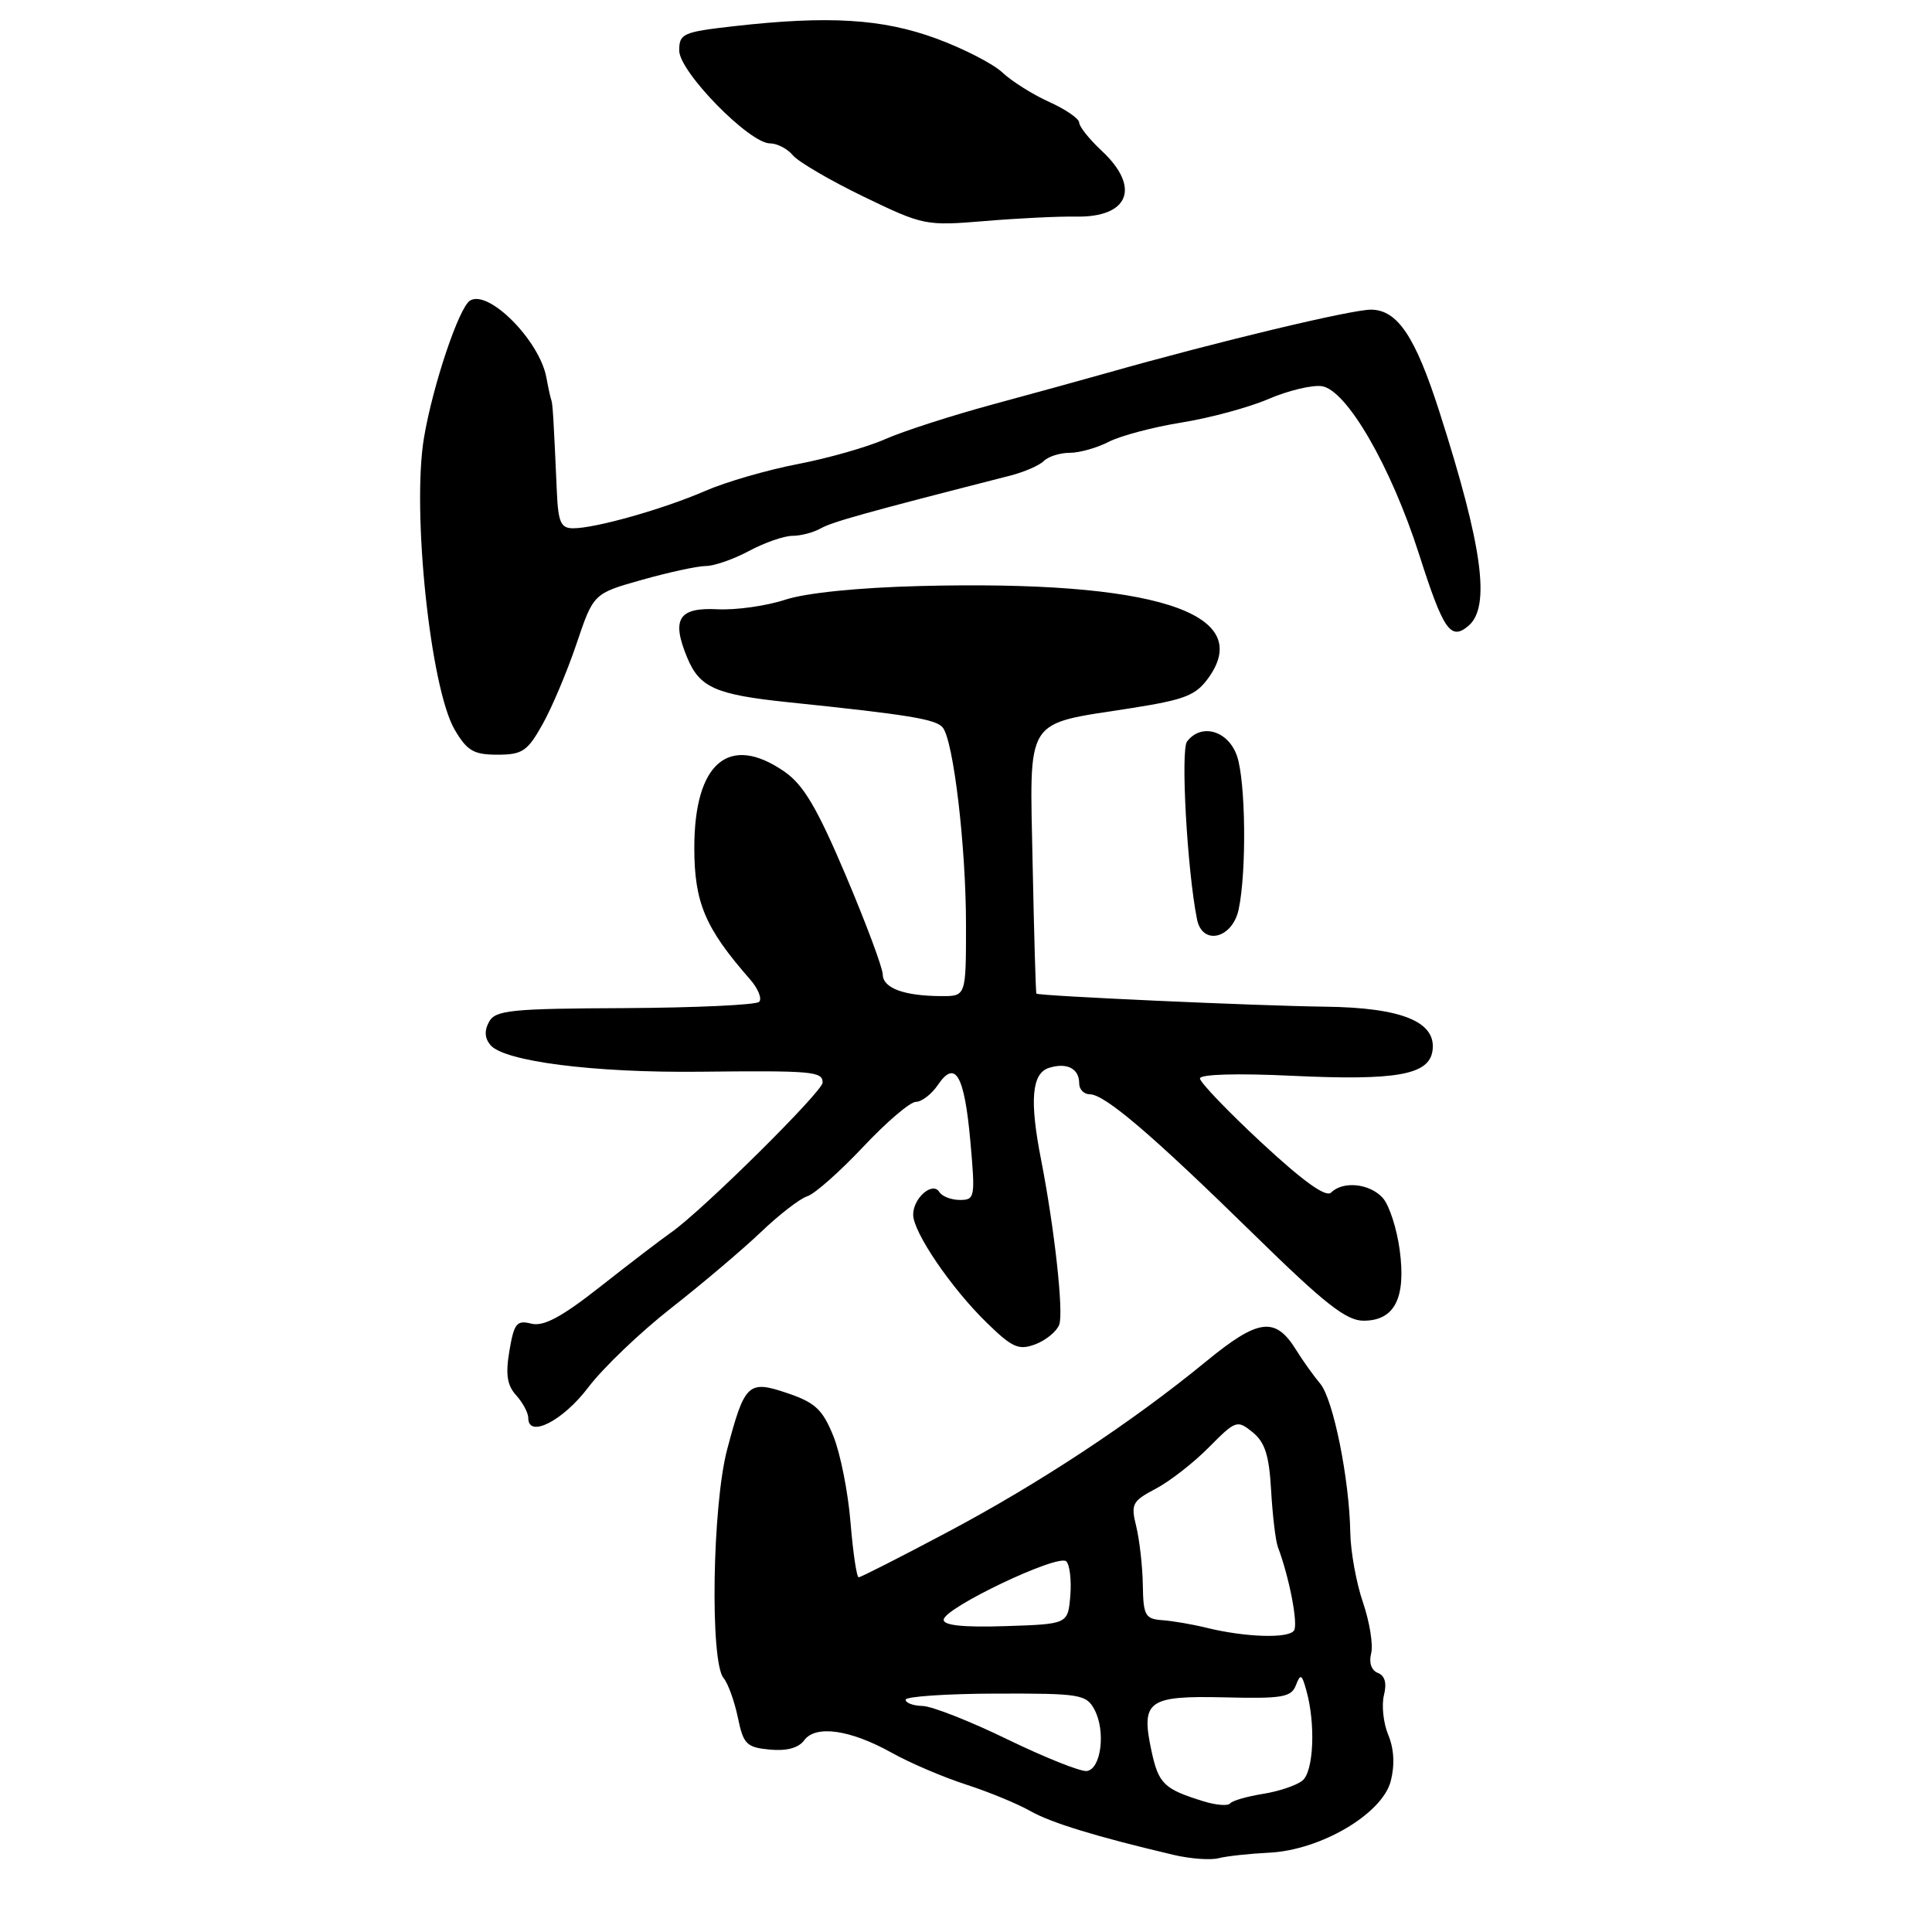 <?xml version="1.0" encoding="UTF-8" standalone="no"?>
<!DOCTYPE svg PUBLIC "-//W3C//DTD SVG 1.1//EN" "http://www.w3.org/Graphics/SVG/1.1/DTD/svg11.dtd" >
<svg xmlns="http://www.w3.org/2000/svg" xmlns:xlink="http://www.w3.org/1999/xlink" version="1.1" viewBox="0 0 256 256">
 <g >
 <path fill="currentColor"
d=" M 168.17 245.49 C 174.98 245.16 183.15 240.36 184.28 236.01 C 184.83 233.88 184.72 231.73 183.95 229.88 C 183.30 228.32 183.05 225.95 183.38 224.62 C 183.78 223.02 183.51 222.03 182.57 221.67 C 181.72 221.34 181.37 220.32 181.68 219.10 C 181.98 217.99 181.49 214.95 180.61 212.36 C 179.72 209.77 178.96 205.59 178.92 203.07 C 178.80 195.96 176.66 185.40 174.94 183.35 C 174.08 182.33 172.64 180.32 171.75 178.88 C 168.98 174.42 166.76 174.70 159.81 180.40 C 149.96 188.48 137.70 196.57 125.48 203.05 C 119.32 206.32 114.05 209.00 113.78 209.00 C 113.51 209.00 113.03 205.74 112.70 201.75 C 112.38 197.76 111.36 192.61 110.43 190.30 C 109.01 186.79 108.03 185.86 104.42 184.63 C 99.14 182.83 98.69 183.24 96.35 192.07 C 94.39 199.46 94.06 220.16 95.87 222.34 C 96.47 223.06 97.32 225.42 97.77 227.58 C 98.50 231.12 98.91 231.53 101.99 231.83 C 104.23 232.04 105.80 231.62 106.55 230.61 C 108.06 228.53 112.65 229.18 118.16 232.25 C 120.55 233.59 124.97 235.48 128.00 236.46 C 131.03 237.44 134.85 239.02 136.50 239.96 C 139.26 241.53 145.23 243.36 155.50 245.78 C 157.70 246.30 160.39 246.50 161.48 246.22 C 162.57 245.94 165.58 245.62 168.17 245.49 Z  M 77.96 183.82 C 79.91 181.25 84.85 176.52 88.94 173.32 C 93.03 170.12 98.36 165.60 100.79 163.29 C 103.21 160.97 105.99 158.82 106.97 158.51 C 107.96 158.20 111.28 155.25 114.37 151.97 C 117.45 148.69 120.60 146.00 121.36 146.00 C 122.13 146.00 123.44 144.99 124.28 143.75 C 126.59 140.35 127.79 142.45 128.58 151.25 C 129.24 158.66 129.18 159.00 127.20 159.00 C 126.05 159.00 124.83 158.53 124.47 157.95 C 123.58 156.51 121.00 158.73 121.00 160.95 C 121.00 163.28 126.05 170.70 130.77 175.29 C 134.16 178.59 134.99 178.95 137.20 178.12 C 138.59 177.59 140.01 176.43 140.35 175.54 C 140.96 173.94 139.74 162.85 137.95 153.67 C 136.40 145.80 136.71 142.23 138.99 141.50 C 141.37 140.75 143.00 141.58 143.00 143.56 C 143.00 144.35 143.63 145.00 144.41 145.00 C 146.38 145.00 152.65 150.35 166.16 163.58 C 175.51 172.74 178.38 175.00 180.67 175.00 C 184.79 175.00 186.32 172.02 185.47 165.64 C 185.09 162.81 184.09 159.71 183.24 158.75 C 181.53 156.82 177.96 156.44 176.38 158.02 C 175.70 158.70 172.73 156.58 167.18 151.43 C 162.68 147.25 159.00 143.41 159.00 142.90 C 159.00 142.34 163.96 142.20 171.25 142.55 C 185.02 143.20 189.34 142.43 189.81 139.25 C 190.38 135.40 185.78 133.51 175.54 133.39 C 166.55 133.28 137.65 131.97 137.33 131.66 C 137.24 131.57 137.02 123.86 136.83 114.53 C 136.44 94.71 135.59 96.07 149.85 93.84 C 157.08 92.70 158.47 92.15 160.17 89.76 C 166.30 81.15 152.80 76.87 121.97 77.65 C 113.69 77.86 106.82 78.56 104.03 79.47 C 101.54 80.29 97.49 80.86 95.04 80.73 C 89.92 80.47 88.94 82.03 91.05 87.12 C 92.70 91.11 94.81 92.04 104.36 93.04 C 120.37 94.70 124.00 95.29 124.91 96.39 C 126.34 98.12 128.00 112.17 128.00 122.57 C 128.00 132.00 128.00 132.00 124.75 131.99 C 119.80 131.97 117.00 130.94 116.97 129.13 C 116.96 128.24 114.75 122.33 112.07 116.00 C 108.27 107.04 106.47 104.00 103.95 102.25 C 96.61 97.16 92.00 101.05 92.00 112.33 C 92.00 119.60 93.43 122.98 99.37 129.75 C 100.45 130.98 101.00 132.33 100.59 132.75 C 100.17 133.16 92.17 133.53 82.80 133.58 C 67.76 133.64 65.66 133.85 64.81 135.38 C 64.16 136.54 64.22 137.56 64.98 138.47 C 66.77 140.64 78.70 142.16 92.65 142.01 C 107.67 141.85 109.00 141.96 109.00 143.45 C 109.00 144.63 93.17 160.31 88.99 163.26 C 87.62 164.22 83.37 167.47 79.55 170.48 C 74.40 174.53 72.03 175.80 70.40 175.39 C 68.47 174.90 68.12 175.34 67.50 178.98 C 66.97 182.11 67.19 183.56 68.40 184.89 C 69.28 185.86 70.00 187.22 70.00 187.90 C 70.00 190.62 74.61 188.26 77.96 183.82 Z  M 164.13 120.50 C 165.20 115.46 165.06 103.48 163.90 100.15 C 162.73 96.80 159.18 95.78 157.29 98.25 C 156.42 99.39 157.31 115.34 158.61 121.81 C 159.31 125.34 163.30 124.39 164.13 120.50 Z  M 71.88 95.99 C 73.12 93.79 75.15 88.98 76.39 85.31 C 78.64 78.64 78.64 78.64 85.07 76.83 C 88.61 75.83 92.41 75.01 93.51 75.00 C 94.62 75.00 97.21 74.10 99.26 73.00 C 101.31 71.90 103.90 71.00 105.01 71.00 C 106.12 71.00 107.81 70.55 108.76 70.01 C 110.26 69.16 114.72 67.91 133.87 63.02 C 135.73 62.54 137.73 61.67 138.32 61.08 C 138.92 60.48 140.46 60.00 141.75 60.00 C 143.04 60.00 145.37 59.34 146.92 58.54 C 148.48 57.74 152.81 56.59 156.55 55.99 C 160.29 55.39 165.48 53.99 168.08 52.87 C 170.68 51.75 173.86 50.99 175.14 51.17 C 178.43 51.64 184.30 61.78 188.04 73.46 C 191.25 83.50 192.21 84.90 194.54 82.96 C 197.55 80.47 196.48 72.50 190.71 54.50 C 187.53 44.60 185.20 41.10 181.71 41.03 C 179.18 40.99 161.27 45.28 146.50 49.47 C 143.75 50.25 137.03 52.10 131.57 53.58 C 126.11 55.06 119.69 57.13 117.31 58.18 C 114.94 59.24 109.72 60.72 105.72 61.49 C 101.71 62.26 96.20 63.85 93.47 65.04 C 87.90 67.46 78.91 70.00 75.95 70.00 C 74.32 70.00 73.97 69.22 73.79 65.25 C 73.36 55.53 73.24 53.49 73.05 53.00 C 72.94 52.73 72.65 51.39 72.40 50.03 C 71.50 45.13 64.74 38.31 62.28 39.83 C 60.82 40.73 57.35 51.05 56.18 58.00 C 54.55 67.69 57.03 91.24 60.26 96.71 C 61.90 99.49 62.77 100.00 65.91 100.00 C 69.21 100.00 69.89 99.55 71.88 95.99 Z  M 142.50 28.70 C 149.59 28.85 151.19 24.85 146.00 20.00 C 144.35 18.46 143.00 16.77 143.00 16.25 C 143.00 15.73 141.22 14.50 139.05 13.52 C 136.88 12.54 134.08 10.79 132.84 9.62 C 131.60 8.45 127.64 6.42 124.04 5.10 C 116.94 2.49 109.81 2.05 97.25 3.47 C 90.48 4.24 90.00 4.45 90.00 6.70 C 90.00 9.51 99.29 19.00 102.03 19.00 C 102.98 19.00 104.34 19.71 105.06 20.58 C 105.79 21.45 110.00 23.91 114.44 26.06 C 122.35 29.88 122.65 29.94 130.50 29.29 C 134.90 28.92 140.30 28.66 142.50 28.70 Z  M 159.50 238.69 C 154.24 237.07 153.52 236.38 152.58 232.02 C 151.15 225.35 152.07 224.67 162.30 224.91 C 169.91 225.10 171.10 224.89 171.71 223.31 C 172.32 221.73 172.50 221.82 173.10 224.00 C 174.34 228.43 174.07 234.70 172.59 235.93 C 171.81 236.57 169.45 237.37 167.34 237.70 C 165.23 238.04 163.28 238.60 163.00 238.96 C 162.72 239.32 161.15 239.20 159.50 238.69 Z  M 133.50 230.48 C 128.55 228.07 123.49 226.08 122.25 226.05 C 121.01 226.02 120.00 225.65 120.00 225.22 C 120.00 224.80 125.37 224.43 131.93 224.41 C 143.13 224.38 143.94 224.51 145.02 226.53 C 146.54 229.37 145.91 234.43 144.00 234.67 C 143.18 234.77 138.45 232.88 133.50 230.48 Z  M 159.83 215.68 C 158.00 215.23 155.38 214.78 154.00 214.68 C 151.74 214.52 151.49 214.06 151.43 210.00 C 151.39 207.53 150.99 204.05 150.56 202.27 C 149.82 199.30 150.02 198.91 153.13 197.27 C 154.98 196.30 158.16 193.83 160.18 191.78 C 163.74 188.19 163.93 188.12 165.98 189.78 C 167.62 191.11 168.17 192.85 168.43 197.50 C 168.62 200.80 169.02 204.18 169.33 205.00 C 170.82 208.94 172.03 215.15 171.47 216.04 C 170.80 217.14 165.02 216.96 159.83 215.68 Z  M 125.04 214.62 C 125.09 213.06 140.24 205.84 141.29 206.89 C 141.75 207.35 141.99 209.41 141.82 211.47 C 141.50 215.20 141.50 215.20 133.25 215.47 C 127.66 215.65 125.01 215.38 125.04 214.62 Z "/>
</g>
</svg>